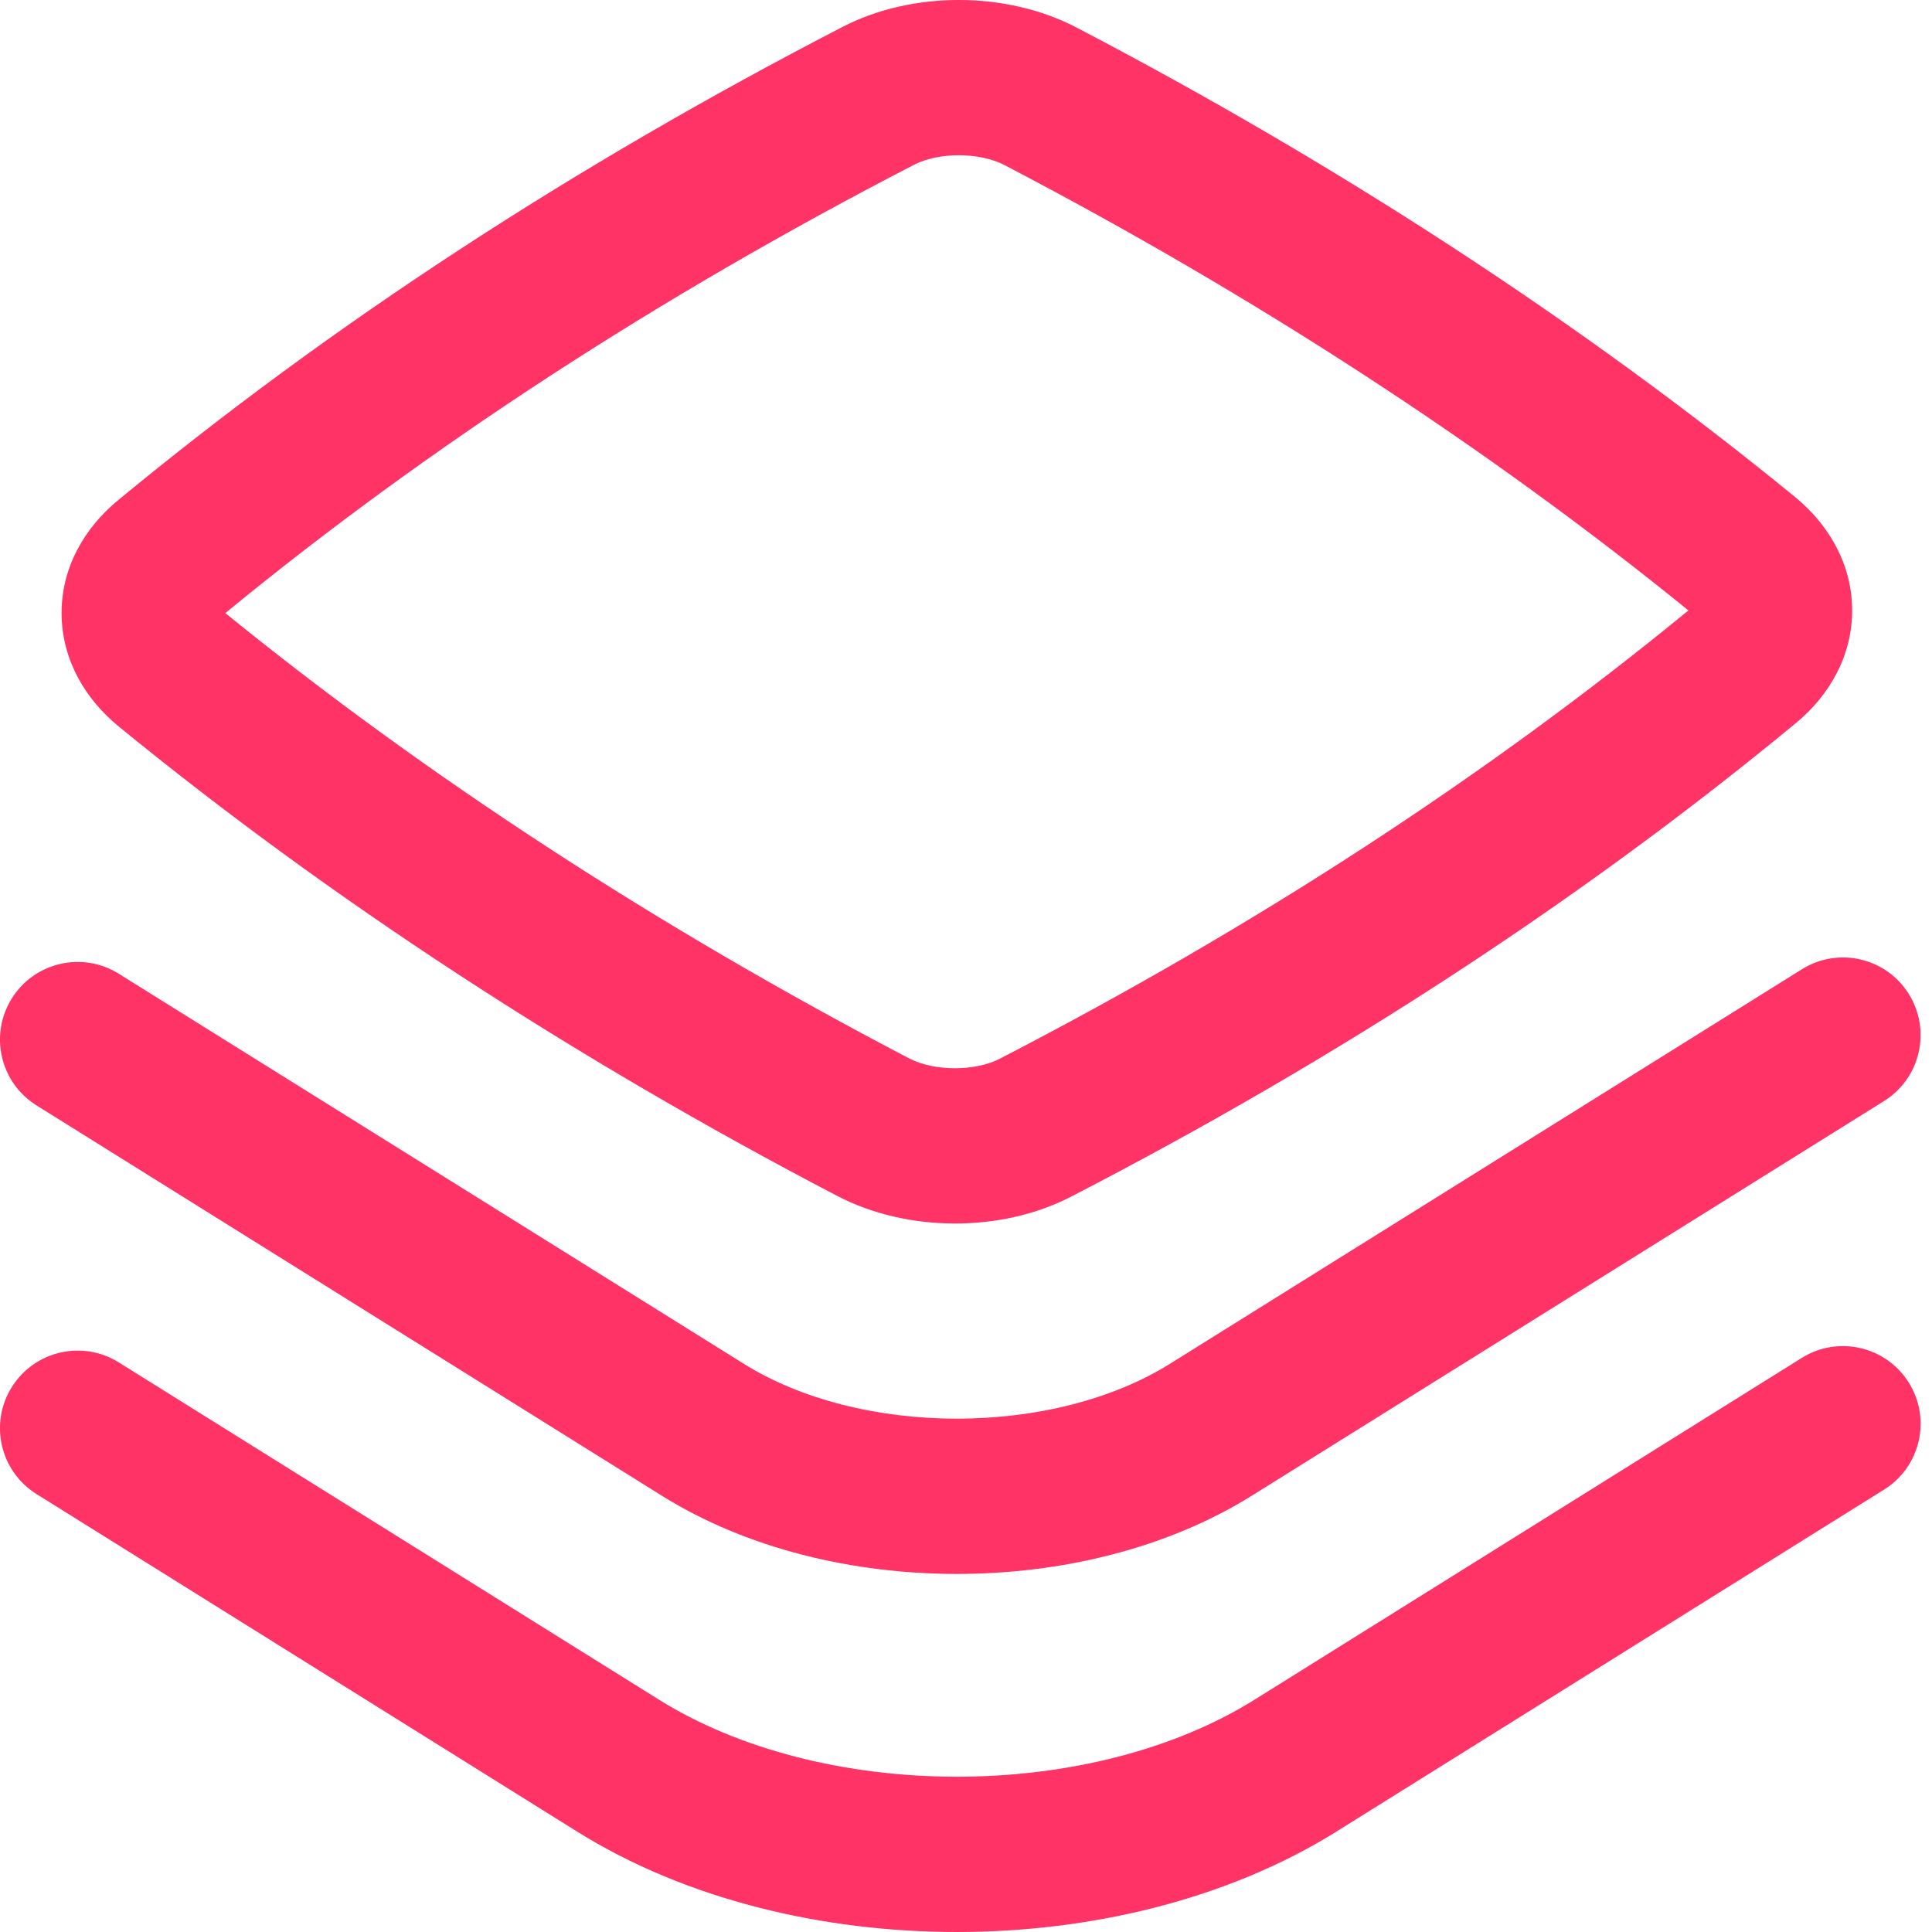 <svg width="24" height="24" viewBox="0 0 24 24" fill="none" xmlns="http://www.w3.org/2000/svg">
<path fill-rule="evenodd" clip-rule="evenodd" d="M13.371 0.341C12.508 -0.109 11.339 -0.116 10.469 0.333C7.135 2.055 4.111 4.029 1.461 6.219C1.051 6.558 0.76 7.05 0.765 7.629C0.77 8.206 1.067 8.691 1.474 9.024C4.102 11.173 7.129 13.149 10.402 14.857C11.265 15.308 12.434 15.315 13.304 14.866C16.638 13.144 19.662 11.169 22.312 8.98C22.722 8.641 23.012 8.149 23.008 7.57C23.003 6.993 22.706 6.508 22.299 6.174C19.671 4.026 16.644 2.05 13.371 0.341ZM11.354 2.047C11.662 1.888 12.168 1.889 12.479 2.051C15.602 3.682 18.48 5.557 20.974 7.583C18.466 9.641 15.596 11.511 12.419 13.152C12.111 13.311 11.604 13.309 11.294 13.148C8.171 11.517 5.293 9.642 2.799 7.616C5.307 5.557 8.177 3.688 11.354 2.047Z" fill="#FF3365"/>
<path d="M23.712 12.348C23.994 12.8 23.856 13.395 23.405 13.677L15.552 18.579C14.486 19.244 13.164 19.552 11.886 19.552C10.608 19.552 9.286 19.245 8.221 18.58L0.454 13.732C0.002 13.45 -0.136 12.856 0.146 12.404C0.428 11.952 1.023 11.814 1.475 12.096L9.242 16.943C9.941 17.38 10.892 17.623 11.886 17.623C12.881 17.623 13.831 17.38 14.531 16.943L22.383 12.041C22.835 11.758 23.43 11.896 23.712 12.348Z" fill="#FF3365"/>
<path d="M23.712 17.176C23.994 17.627 23.857 18.222 23.405 18.504L16.604 22.751C15.244 23.6 13.543 24 11.886 24C10.229 24 8.528 23.601 7.168 22.752L0.454 18.56C0.002 18.278 -0.136 17.683 0.146 17.232C0.428 16.78 1.023 16.642 1.475 16.924L8.189 21.116C9.183 21.736 10.513 22.071 11.886 22.071C13.26 22.071 14.589 21.736 15.583 21.115L22.383 16.868C22.835 16.586 23.43 16.724 23.712 17.176Z" fill="#FF3365"/>
</svg>
